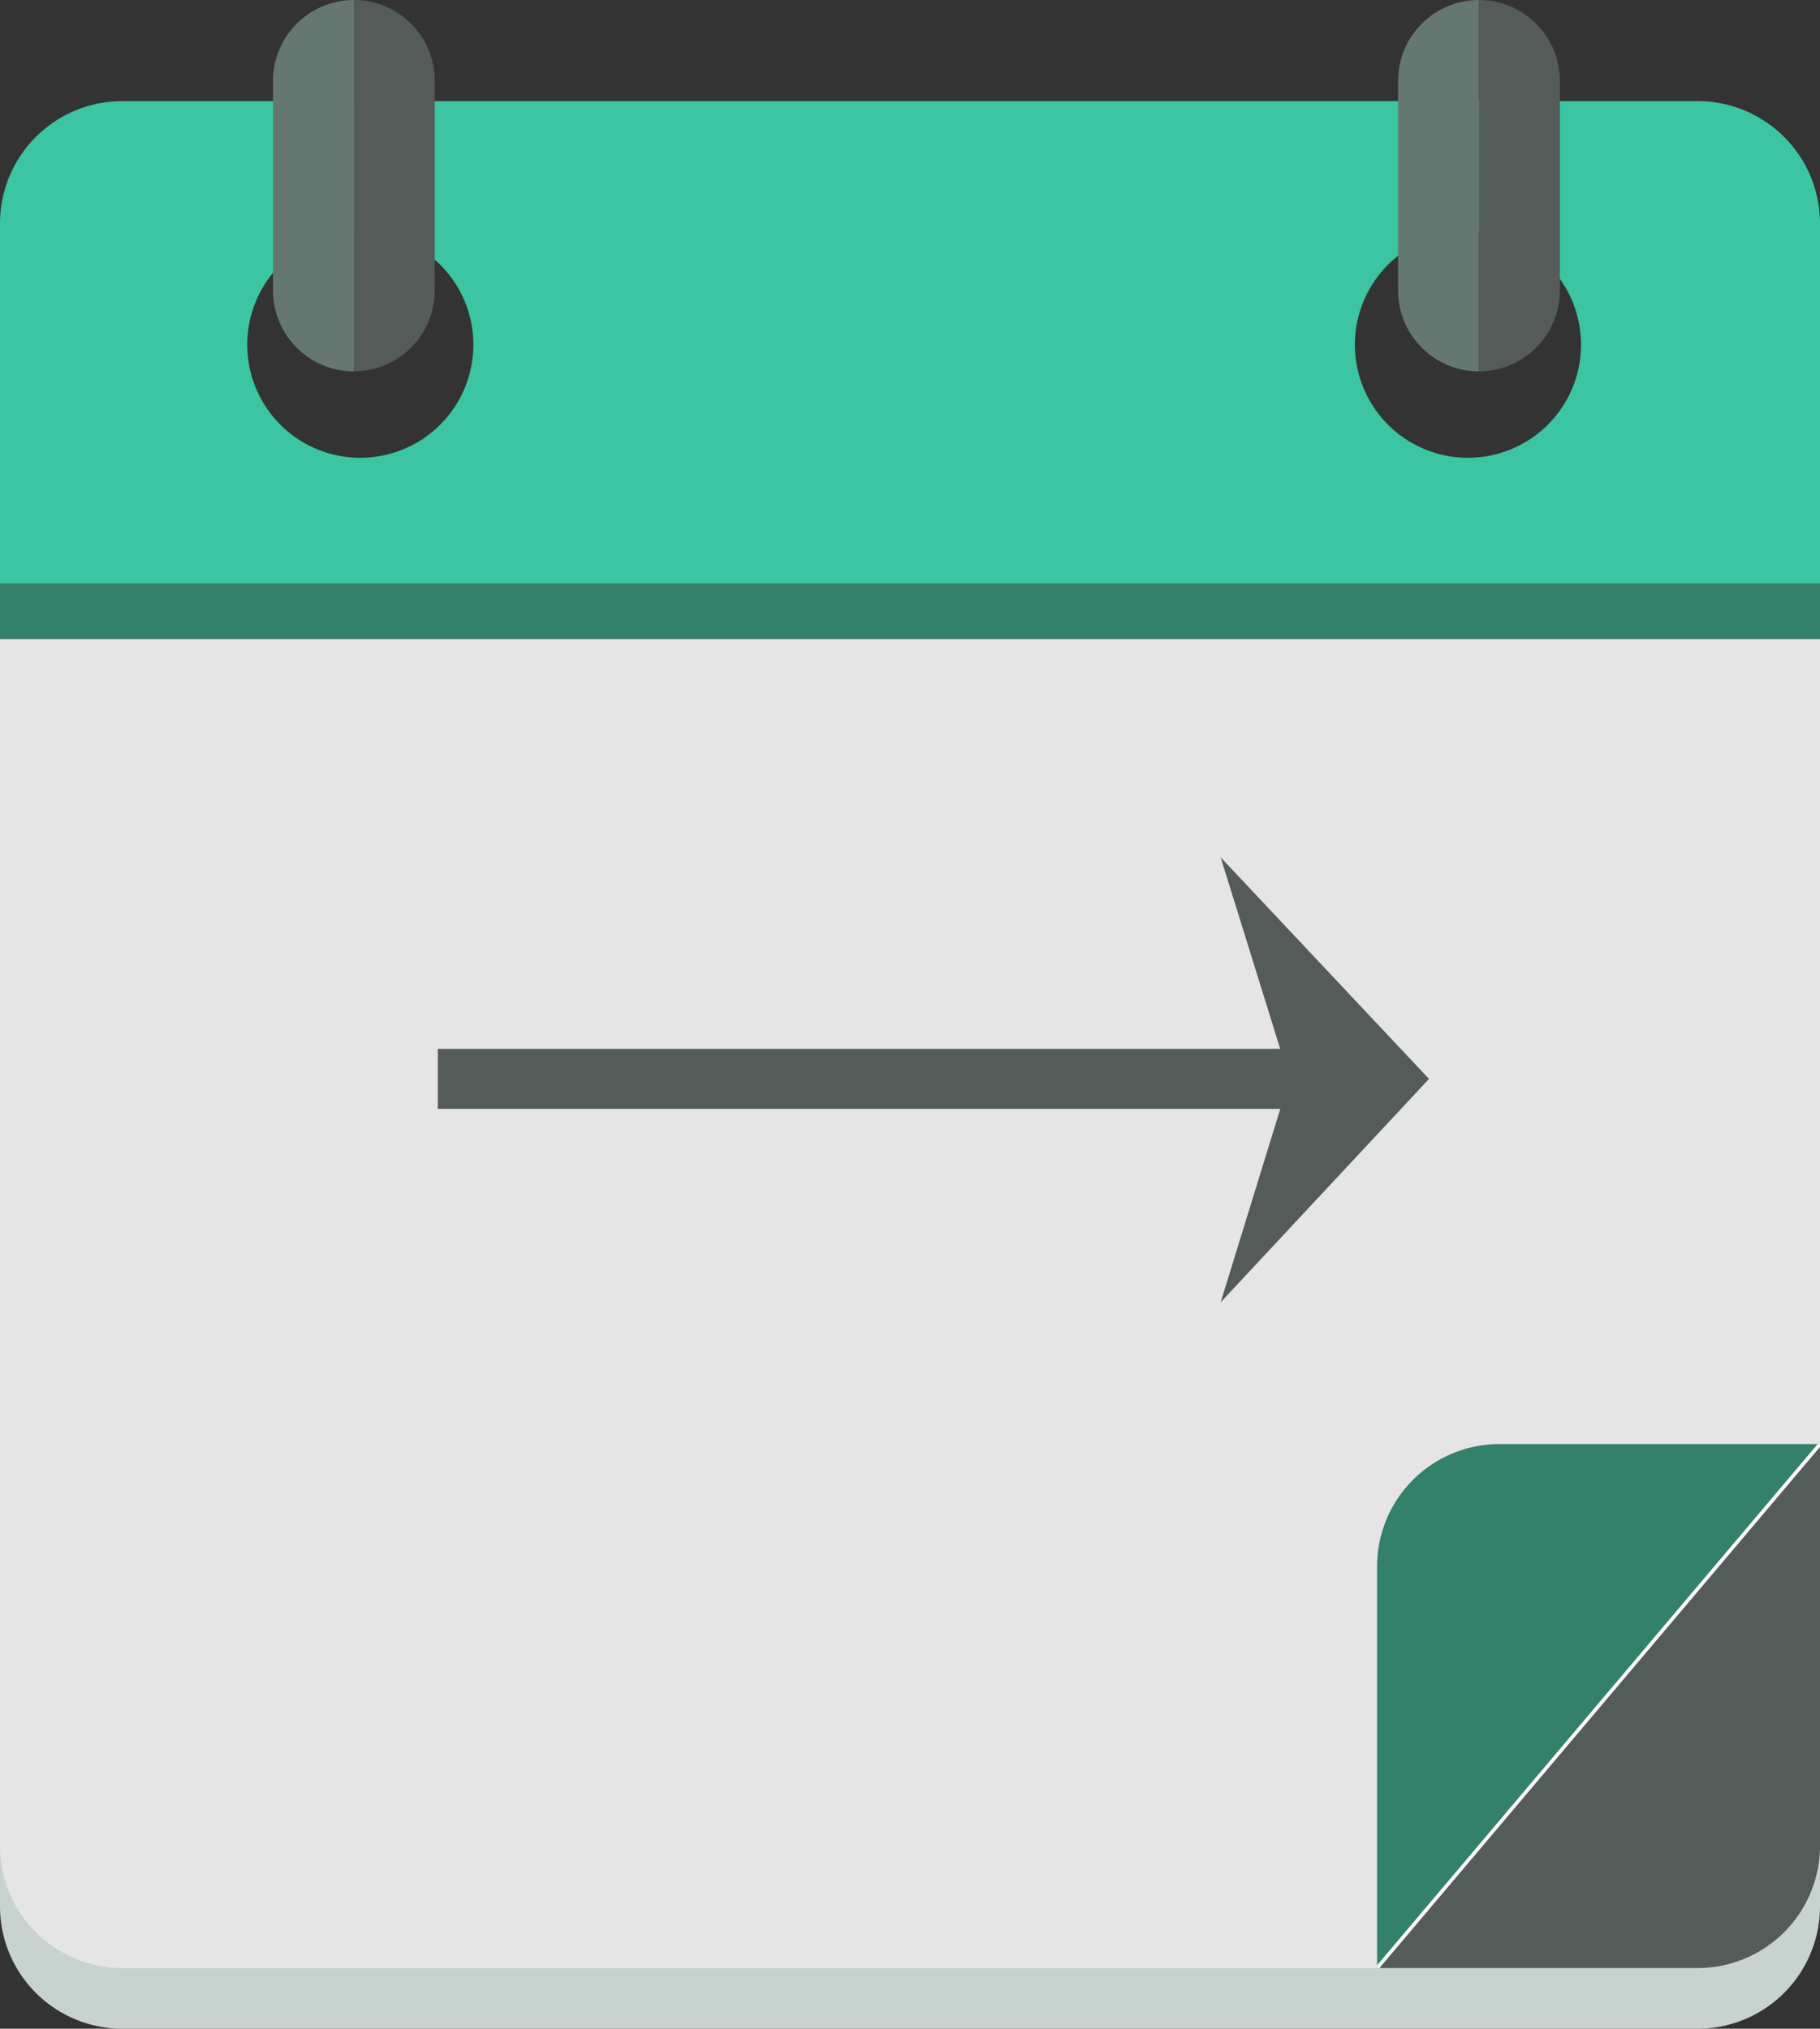 <svg xmlns="http://www.w3.org/2000/svg" width="73.659" height="82.104" viewBox="0 0 73.659 82.104">
  <rect x="0" y="0" width="73.659" height="82.104" fill="#333333" stroke="none"/>
  <g id="Group_100" data-name="Group 100" transform="translate(-68.582 -2138.389)">
    <path id="Path_262" data-name="Path 262" d="M68.582,2478.676a4.952,4.952,0,0,0,4.952,4.952h63.755a4.952,4.952,0,0,0,4.952-4.952v-48.841H68.582Z" transform="translate(0 -263.136)" fill="#c8d3cf"/>
    <circle id="Ellipse_28" data-name="Ellipse 28" cx="4.576" cy="4.576" r="4.576" transform="matrix(0.995, -0.099, 0.099, 0.995, 78.159, 2148.237)" fill="none"/>
    <circle id="Ellipse_29" data-name="Ellipse 29" cx="4.576" cy="4.576" r="4.576" transform="translate(123.104 2148.1) rotate(-4.065)" fill="none"/>
    <path id="Path_263" data-name="Path 263" d="M124.315,2458.352H73.534a4.952,4.952,0,0,1-4.952-4.952v-48.841h73.659v32.588Z" transform="translate(0 -240.315)" fill="#e5e5e5"/>
    <path id="Path_264" data-name="Path 264" d="M137.289,2180.517H73.534a4.952,4.952,0,0,0-4.952,4.952v14.579h73.659v-14.579A4.952,4.952,0,0,0,137.289,2180.517Zm-54.125,14.435a4.576,4.576,0,1,1,4.576-4.576A4.576,4.576,0,0,1,83.163,2194.951Zm44.829,0a4.576,4.576,0,1,1,4.576-4.576A4.576,4.576,0,0,1,127.993,2194.951Z" transform="translate(0 -38.036)" fill="#3bc5a2"/>
    <rect id="Rectangle_144" data-name="Rectangle 144" height="2.232" transform="translate(68.582 2162.012)" fill="#e2d8c2"/>
    <rect id="Rectangle_145" data-name="Rectangle 145" width="73.659" height="2.232" transform="translate(68.582 2162.012)" fill="#33816a"/>
    <path id="Path_265" data-name="Path 265" d="M182.326,2141.663v8.482a3.274,3.274,0,0,0,3.274,3.274v-15.029A3.274,3.274,0,0,0,182.326,2141.663Z" transform="translate(-102.695)" fill="#647771"/>
    <path id="Path_266" data-name="Path 266" d="M216.028,2138.389h0v15.029h0a3.274,3.274,0,0,0,3.274-3.274v-8.482A3.274,3.274,0,0,0,216.028,2138.389Z" transform="translate(-133.124)" fill="#545b59"/>
    <path id="Path_267" data-name="Path 267" d="M651.091,2141.663v8.482a3.274,3.274,0,0,0,3.274,3.274v-15.029A3.274,3.274,0,0,0,651.091,2141.663Z" transform="translate(-525.926)" fill="#647771"/>
    <path id="Path_268" data-name="Path 268" d="M684.793,2138.389h0v15.029h0a3.274,3.274,0,0,0,3.274-3.274v-8.482A3.274,3.274,0,0,0,684.793,2138.389Z" transform="translate(-556.354)" fill="#545b59"/>
    <path id="Path_269" data-name="Path 269" d="M642.34,2761.252h12.974a4.952,4.952,0,0,0,4.952-4.952v-16.253Z" transform="translate(-518.025 -543.215)" fill="#545b59"/>
    <path id="Path_270" data-name="Path 270" d="M660.266,2740.047H647.292A4.952,4.952,0,0,0,642.34,2745v16.253Z" transform="translate(-518.025 -543.215)" fill="#33816a"/>
    <g id="Group_101" data-name="Group 101" transform="translate(86.301 2173.088)">
      <g id="Group_100-2" data-name="Group 100" transform="translate(0 7.751)">
        <rect id="Rectangle_146" data-name="Rectangle 146" width="37.946" height="2.428" fill="#545b59"/>
      </g>
      <path id="Path_271" data-name="Path 271" d="M577.171,2513.606l8.432-9.04-8.432-8.966,2.787,8.966Z" transform="translate(-545.487 -2495.601)" fill="#545b59"/>
    </g>
    <path id="Path_272" data-name="Path 272" d="M660.17,2740.045l-.454.537-17.228,20.38-.149.176v.112h.095l.114-.135,17.252-20.407.465-.55v-.113Z" transform="translate(-518.025 -543.212)" fill="#fff"/>
  </g>
</svg>
